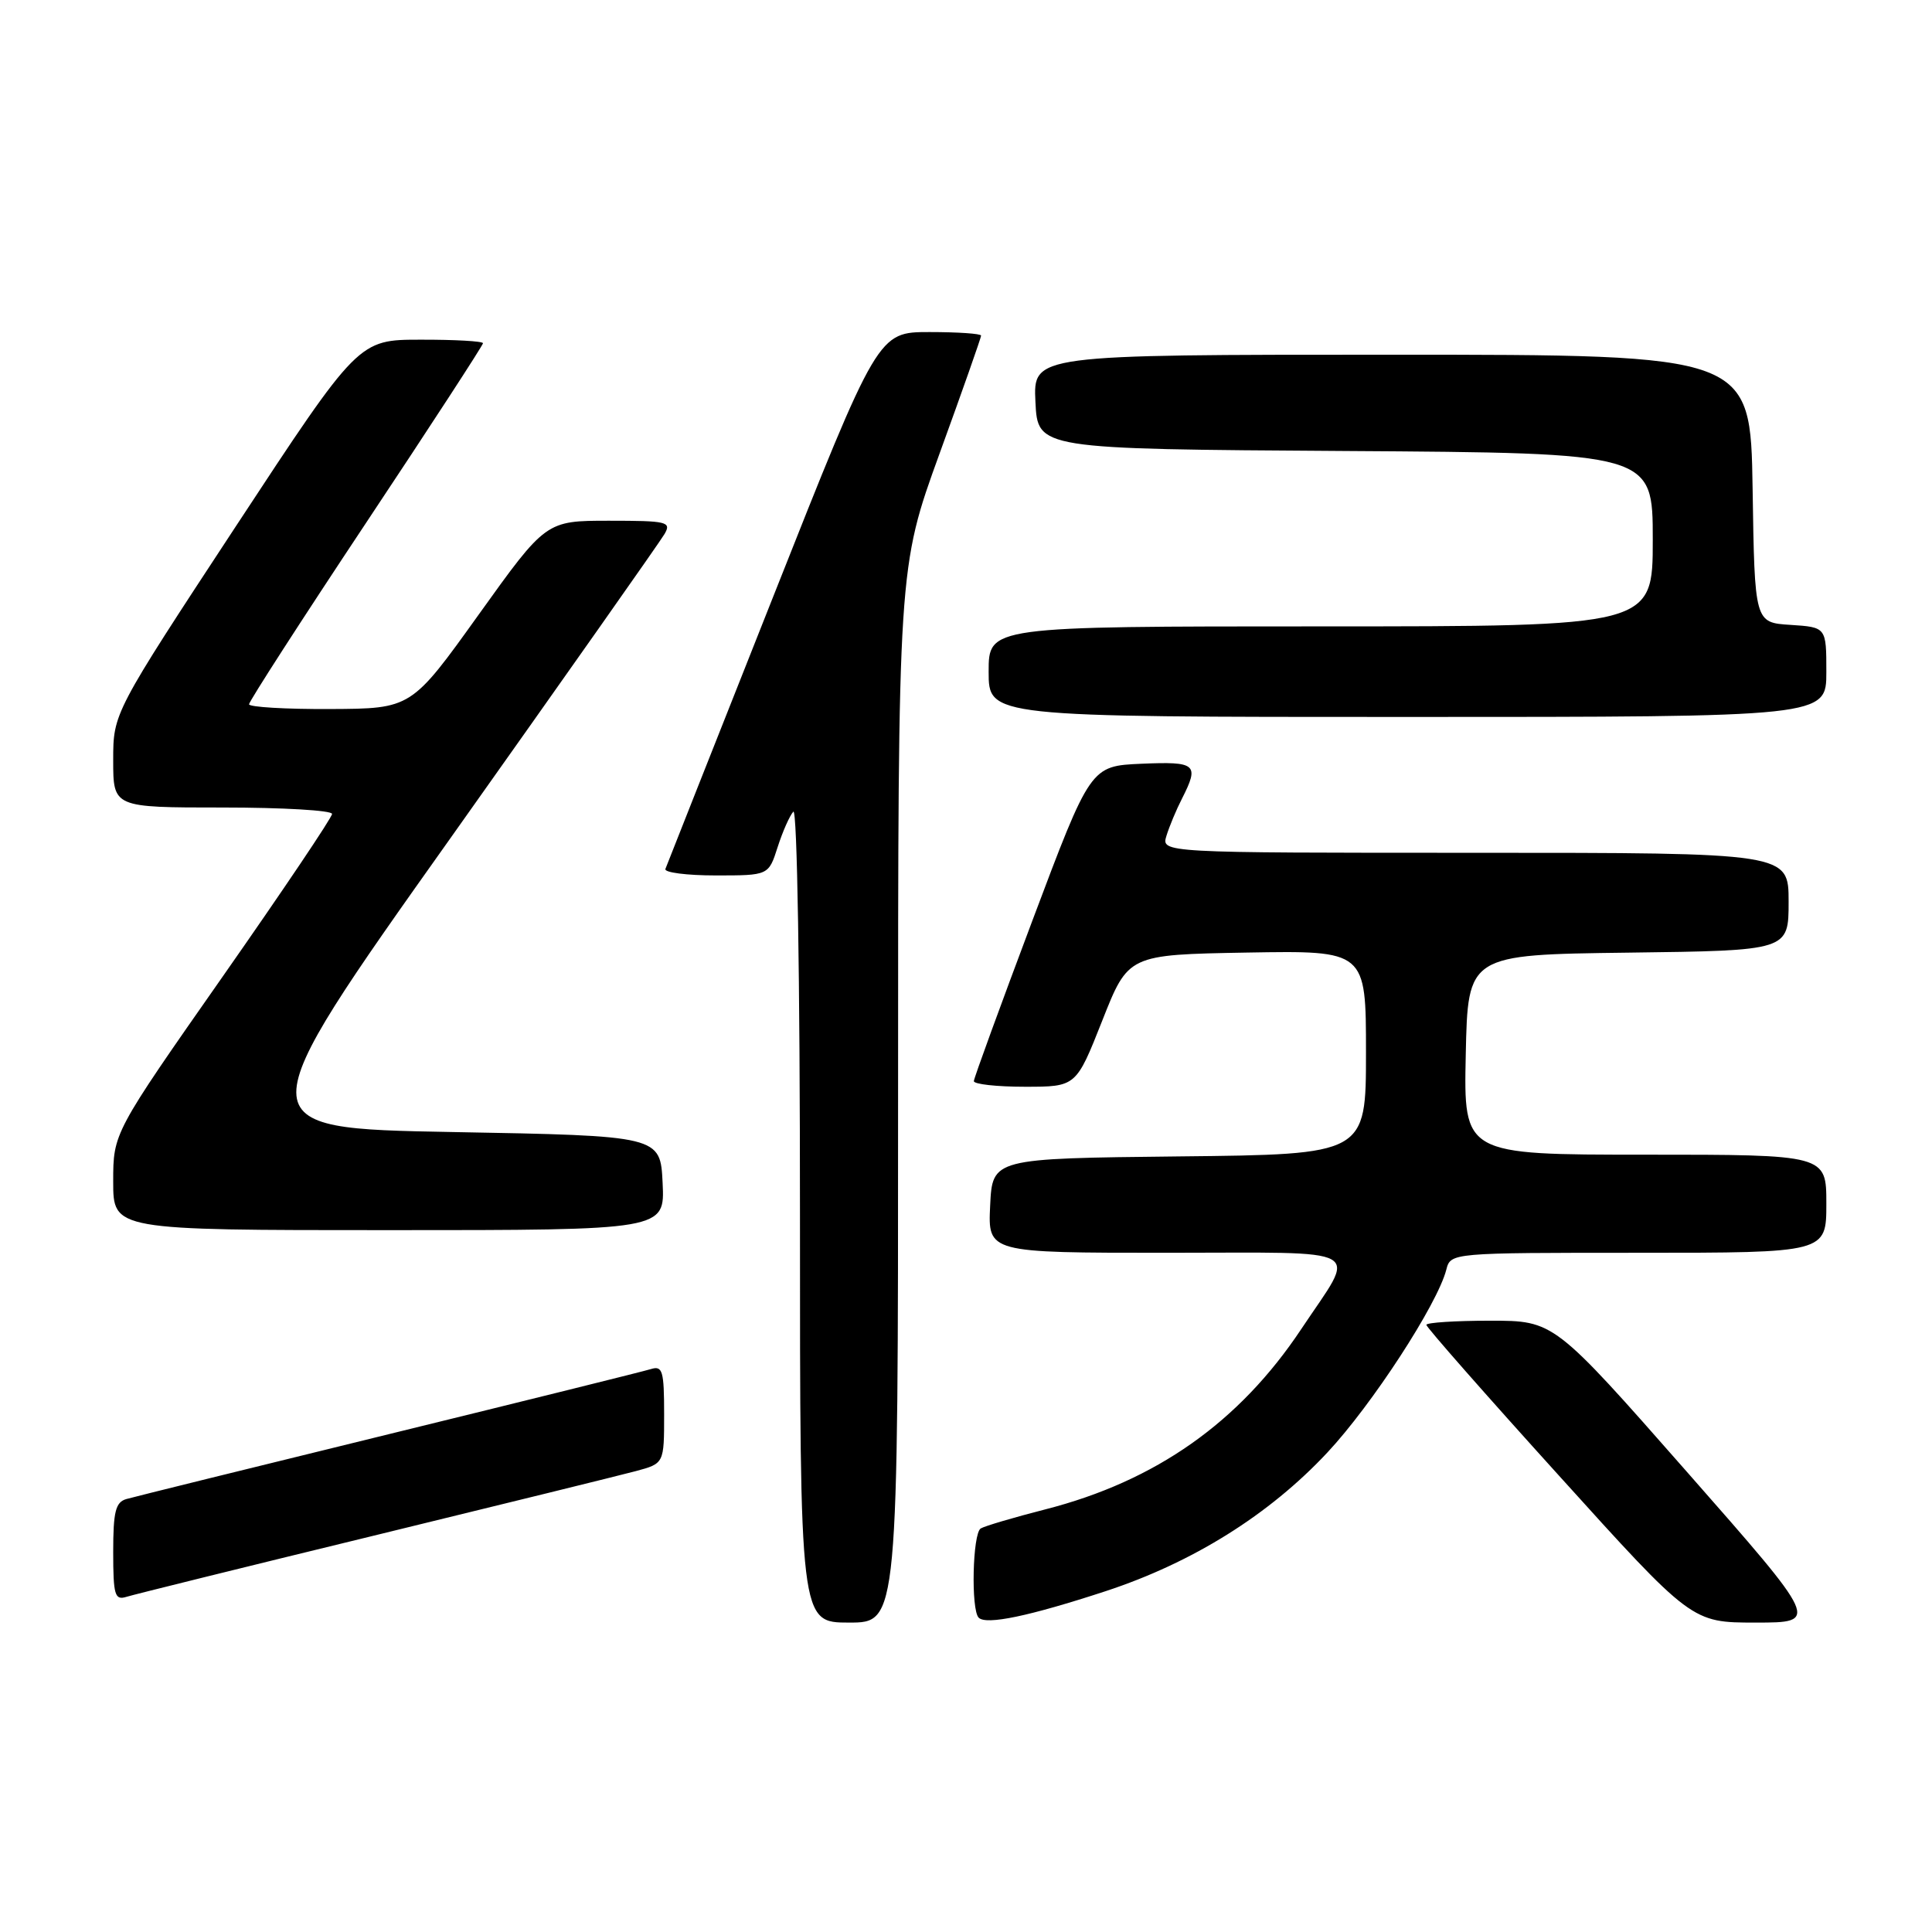<?xml version="1.0" encoding="UTF-8" standalone="no"?>
<!DOCTYPE svg PUBLIC "-//W3C//DTD SVG 1.1//EN" "http://www.w3.org/Graphics/SVG/1.1/DTD/svg11.dtd" >
<svg xmlns="http://www.w3.org/2000/svg" xmlns:xlink="http://www.w3.org/1999/xlink" version="1.1" viewBox="0 0 256 256">
 <g >
 <path fill="currentColor"
d=" M 119.00 145.12 C 119.00 75.24 119.00 75.24 124.50 60.09 C 127.53 51.76 130.00 44.73 130.00 44.47 C 130.00 44.21 126.93 44.00 123.17 44.00 C 116.34 44.00 116.34 44.00 102.42 79.14 C 94.76 98.46 88.35 114.66 88.17 115.14 C 87.98 115.61 90.99 116.00 94.84 116.00 C 101.84 116.00 101.84 116.00 103.04 112.25 C 103.70 110.19 104.64 108.07 105.12 107.55 C 105.63 107.00 106.00 129.58 106.00 160.80 C 106.00 215.00 106.00 215.00 112.50 215.00 C 119.00 215.00 119.00 215.00 119.00 145.12 Z  M 146.50 210.84 C 158.03 207.05 168.17 200.72 175.88 192.47 C 181.80 186.14 190.46 172.83 191.64 168.25 C 192.22 166.00 192.22 166.00 217.11 166.00 C 242.00 166.00 242.00 166.00 242.00 159.50 C 242.00 153.00 242.00 153.00 217.97 153.00 C 193.94 153.00 193.94 153.00 194.22 139.75 C 194.50 126.50 194.50 126.50 215.75 126.23 C 237.00 125.96 237.00 125.96 237.00 119.48 C 237.00 113.00 237.00 113.00 195.43 113.00 C 153.87 113.00 153.87 113.00 154.56 110.75 C 154.94 109.51 155.87 107.28 156.63 105.80 C 158.94 101.25 158.52 100.89 151.25 101.20 C 144.50 101.50 144.50 101.50 136.79 122.00 C 132.55 133.28 129.06 142.84 129.04 143.25 C 129.02 143.66 132.06 144.00 135.80 144.00 C 142.59 144.00 142.59 144.00 146.05 135.25 C 149.50 126.50 149.50 126.50 165.25 126.22 C 181.00 125.95 181.00 125.95 181.00 139.46 C 181.00 152.97 181.00 152.97 156.25 153.23 C 131.50 153.50 131.50 153.50 131.20 159.75 C 130.90 166.00 130.90 166.00 154.56 166.00 C 181.64 166.00 179.83 164.98 172.43 176.10 C 164.21 188.46 153.16 196.25 138.51 200.00 C 134.33 201.07 130.47 202.21 129.95 202.53 C 128.87 203.20 128.64 213.31 129.68 214.35 C 130.68 215.35 136.36 214.16 146.50 210.84 Z  M 223.50 195.00 C 205.91 175.00 205.91 175.00 197.46 175.00 C 192.81 175.00 189.00 175.25 189.00 175.55 C 189.00 175.86 196.91 184.86 206.59 195.55 C 224.17 215.00 224.17 215.00 232.63 215.00 C 241.09 215.00 241.09 215.00 223.50 195.00 Z  M 49.50 203.49 C 66.55 199.33 82.19 195.48 84.25 194.93 C 88.00 193.92 88.00 193.92 88.00 187.39 C 88.00 181.64 87.79 180.93 86.25 181.41 C 85.29 181.71 69.65 185.59 51.50 190.04 C 33.35 194.49 17.71 198.35 16.75 198.63 C 15.31 199.04 15.00 200.30 15.00 205.63 C 15.00 211.37 15.21 212.07 16.75 211.59 C 17.71 211.29 32.45 207.64 49.50 203.49 Z  M 87.80 156.75 C 87.50 150.50 87.50 150.50 59.95 150.00 C 32.40 149.50 32.40 149.50 59.73 111.00 C 74.75 89.82 87.51 71.71 88.06 70.75 C 88.99 69.14 88.39 69.00 80.71 69.00 C 72.34 69.00 72.34 69.00 63.42 81.45 C 54.50 93.90 54.50 93.90 43.75 93.95 C 37.84 93.98 33.00 93.69 33.00 93.32 C 33.00 92.94 39.97 82.13 48.50 69.29 C 57.03 56.46 64.00 45.74 64.00 45.48 C 64.00 45.21 60.29 45.00 55.75 45.01 C 47.50 45.01 47.50 45.01 31.25 69.74 C 15.00 94.48 15.00 94.48 15.00 100.74 C 15.00 107.00 15.00 107.00 29.50 107.00 C 37.48 107.00 44.00 107.38 44.00 107.85 C 44.00 108.32 37.47 118.02 29.50 129.41 C 15.00 150.13 15.00 150.13 15.00 156.56 C 15.00 163.00 15.00 163.00 51.55 163.00 C 88.10 163.00 88.10 163.00 87.80 156.75 Z  M 242.00 89.05 C 242.00 83.11 242.00 83.11 237.25 82.80 C 232.50 82.50 232.50 82.50 232.23 64.75 C 231.95 47.00 231.95 47.00 184.43 47.00 C 136.90 47.00 136.90 47.00 137.20 53.25 C 137.50 59.50 137.50 59.50 178.25 59.76 C 219.00 60.02 219.00 60.02 219.00 71.51 C 219.00 83.00 219.00 83.00 175.00 83.00 C 131.00 83.00 131.00 83.00 131.00 89.00 C 131.00 95.00 131.00 95.00 186.50 95.00 C 242.00 95.00 242.00 95.00 242.00 89.05 Z "/>
</g>
</svg>